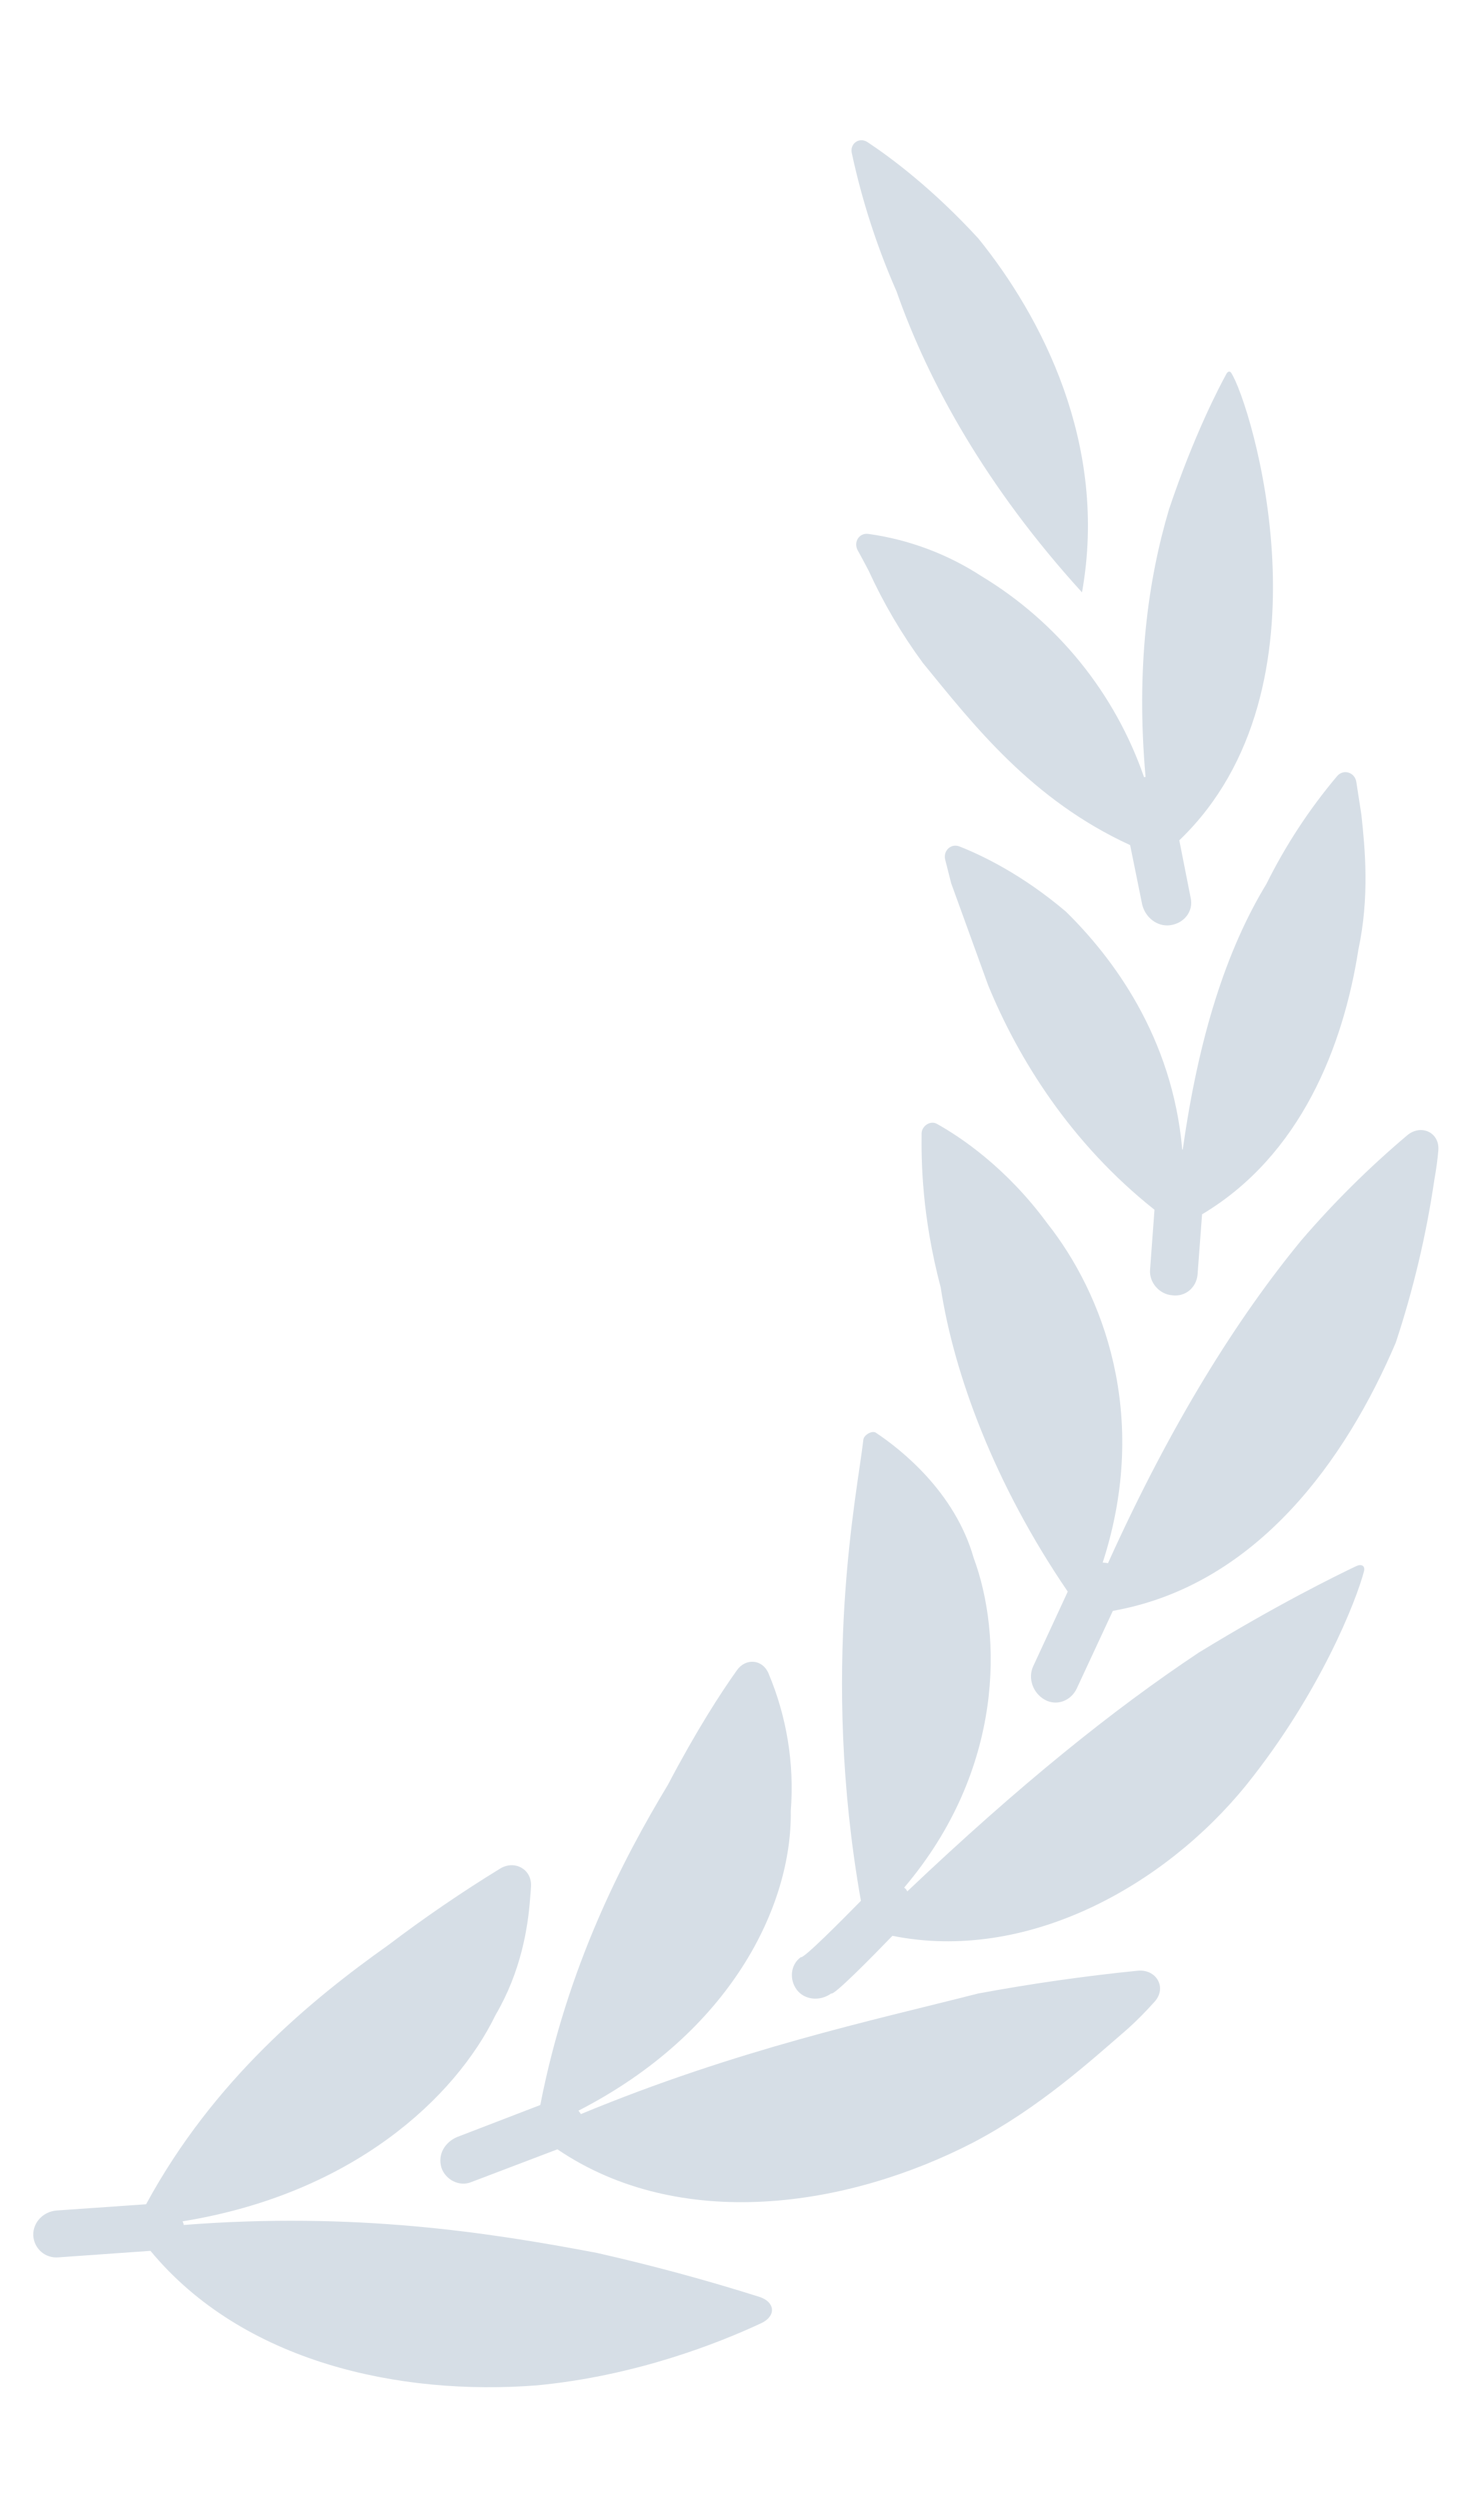 <svg width="27" height="46" viewBox="0 0 27 46" fill="none" xmlns="http://www.w3.org/2000/svg">
<g clip-path="url(#clip0_107_2217)">
<path d="M16.501 5.362C16.141 4.543 15.865 3.691 15.677 2.816C15.639 2.639 15.817 2.516 15.968 2.616C16.402 2.904 17.17 3.476 18.006 4.387C19.162 5.815 20.403 8.172 19.914 10.899C18.157 8.969 17.088 7.039 16.501 5.362ZM22.124 22.342L22.041 23.45C22.021 23.685 21.821 23.865 21.574 23.832C21.333 23.813 21.147 23.59 21.167 23.362L21.248 22.258C19.696 21.027 18.737 19.469 18.187 18.128L17.506 16.25C17.464 16.083 17.428 15.938 17.397 15.819C17.354 15.655 17.501 15.512 17.659 15.574C18.078 15.739 18.817 16.093 19.618 16.773C20.475 17.614 21.578 19.074 21.759 21.151C21.762 21.151 21.765 21.149 21.769 21.149C22.059 19.083 22.567 17.483 23.308 16.264C23.661 15.553 24.098 14.886 24.61 14.279C24.727 14.143 24.936 14.21 24.963 14.387L25.056 14.989C25.125 15.628 25.208 16.5 25.001 17.472C24.724 19.248 23.941 21.259 22.124 22.342Z" fill="#D6DEE6"/>
<path d="M21.914 16.52C21.969 16.768 21.793 16.988 21.538 17.023C21.297 17.056 21.078 16.878 21.022 16.643L20.8 15.549C18.98 14.713 17.917 13.336 16.986 12.198C16.595 11.667 16.26 11.097 15.986 10.497C15.911 10.354 15.844 10.23 15.787 10.127C15.704 9.978 15.81 9.801 15.98 9.823C16.722 9.926 17.433 10.191 18.061 10.599C19.462 11.444 20.522 12.754 21.056 14.299C21.066 14.298 21.074 14.296 21.084 14.295C20.905 12.282 21.129 10.669 21.517 9.366C21.975 8.003 22.444 7.111 22.573 6.877C22.595 6.836 22.634 6.82 22.659 6.859C23.016 7.396 24.641 12.647 21.705 15.461L21.914 16.52ZM16.425 35.617C16.044 36.012 15.338 36.727 15.299 36.677C15.094 36.826 14.809 36.8 14.665 36.61C14.522 36.419 14.549 36.145 14.74 36.009C14.781 36.049 15.488 35.337 15.845 34.973C15.089 30.698 15.785 27.441 15.89 26.487C15.9 26.402 16.05 26.313 16.121 26.361C16.575 26.663 17.573 27.445 17.92 28.663C18.446 30.079 18.488 32.554 16.641 34.73C16.65 34.739 16.66 34.744 16.668 34.753C16.683 34.766 16.688 34.785 16.699 34.799C18.769 32.835 20.493 31.45 22.066 30.404C23.515 29.518 24.574 29 24.961 28.815C25.056 28.77 25.13 28.808 25.104 28.909C24.965 29.445 24.296 31.152 22.939 32.841C21.425 34.711 18.887 36.113 16.425 35.617Z" fill="#D6DEE6"/>
<path d="M10.259 39.545L8.684 40.144C8.451 40.246 8.191 40.097 8.123 39.878C8.053 39.634 8.191 39.415 8.41 39.32L9.944 38.73C10.44 36.181 11.465 34.209 12.293 32.838C12.811 31.85 13.267 31.145 13.564 30.729C13.726 30.502 14.033 30.528 14.143 30.785C14.481 31.585 14.622 32.455 14.554 33.321C14.58 35.057 13.456 37.393 10.646 38.834C10.661 38.855 10.679 38.873 10.691 38.897C13.573 37.703 16.055 37.175 18.004 36.678C18.976 36.498 19.954 36.358 20.938 36.259C21.282 36.225 21.482 36.568 21.252 36.827C21.099 36.999 20.937 37.163 20.767 37.318C20.074 37.917 19.135 38.775 17.921 39.415C15.584 40.624 12.512 41.073 10.259 39.545Z" fill="#D6DEE6"/>
<path d="M1.039 40.671L2.689 40.556C3.931 38.265 5.735 36.788 7.148 35.786C7.81 35.284 8.496 34.815 9.205 34.38C9.472 34.217 9.791 34.392 9.773 34.705C9.769 34.773 9.765 34.846 9.757 34.924C9.717 35.476 9.585 36.282 9.122 37.071C8.383 38.593 6.493 40.364 3.36 40.87C3.366 40.889 3.378 40.906 3.38 40.926L3.38 40.937C6.525 40.692 8.982 41.071 10.986 41.451C11.994 41.679 12.992 41.949 13.977 42.26C14.269 42.354 14.289 42.614 14.011 42.744C13.232 43.107 11.712 43.713 9.882 43.888C7.364 44.083 4.474 43.472 2.769 41.413L1.075 41.533C1.018 41.538 0.96 41.532 0.906 41.514C0.851 41.497 0.8 41.468 0.757 41.43C0.714 41.392 0.679 41.346 0.654 41.294C0.629 41.242 0.615 41.186 0.612 41.129C0.605 40.886 0.799 40.691 1.039 40.671ZM20.482 29.638L19.817 31.068C19.71 31.293 19.449 31.396 19.229 31.273C19.009 31.15 18.915 30.877 19.015 30.659L19.652 29.284C18.303 27.308 17.557 25.282 17.313 23.686C16.962 22.353 16.957 21.351 16.962 20.855C16.964 20.715 17.123 20.61 17.244 20.678C17.675 20.918 18.521 21.48 19.278 22.512C20.285 23.785 21.177 26.032 20.295 28.75C20.328 28.753 20.36 28.752 20.392 28.762C21.566 26.162 22.79 24.23 23.951 22.82C24.548 22.125 25.2 21.479 25.9 20.888C26.157 20.674 26.503 20.838 26.472 21.171C26.458 21.329 26.435 21.509 26.399 21.707C26.25 22.724 26.012 23.727 25.689 24.703C24.78 26.837 23.142 29.168 20.482 29.638Z" fill="#D6DEE6"/>
</g>
<defs>
<clipPath id="clip0_107_2217">
<rect width="26.52" height="45.31" fill="white" transform="translate(0.17 0.5)"/>
</clipPath>
</defs>
</svg>
